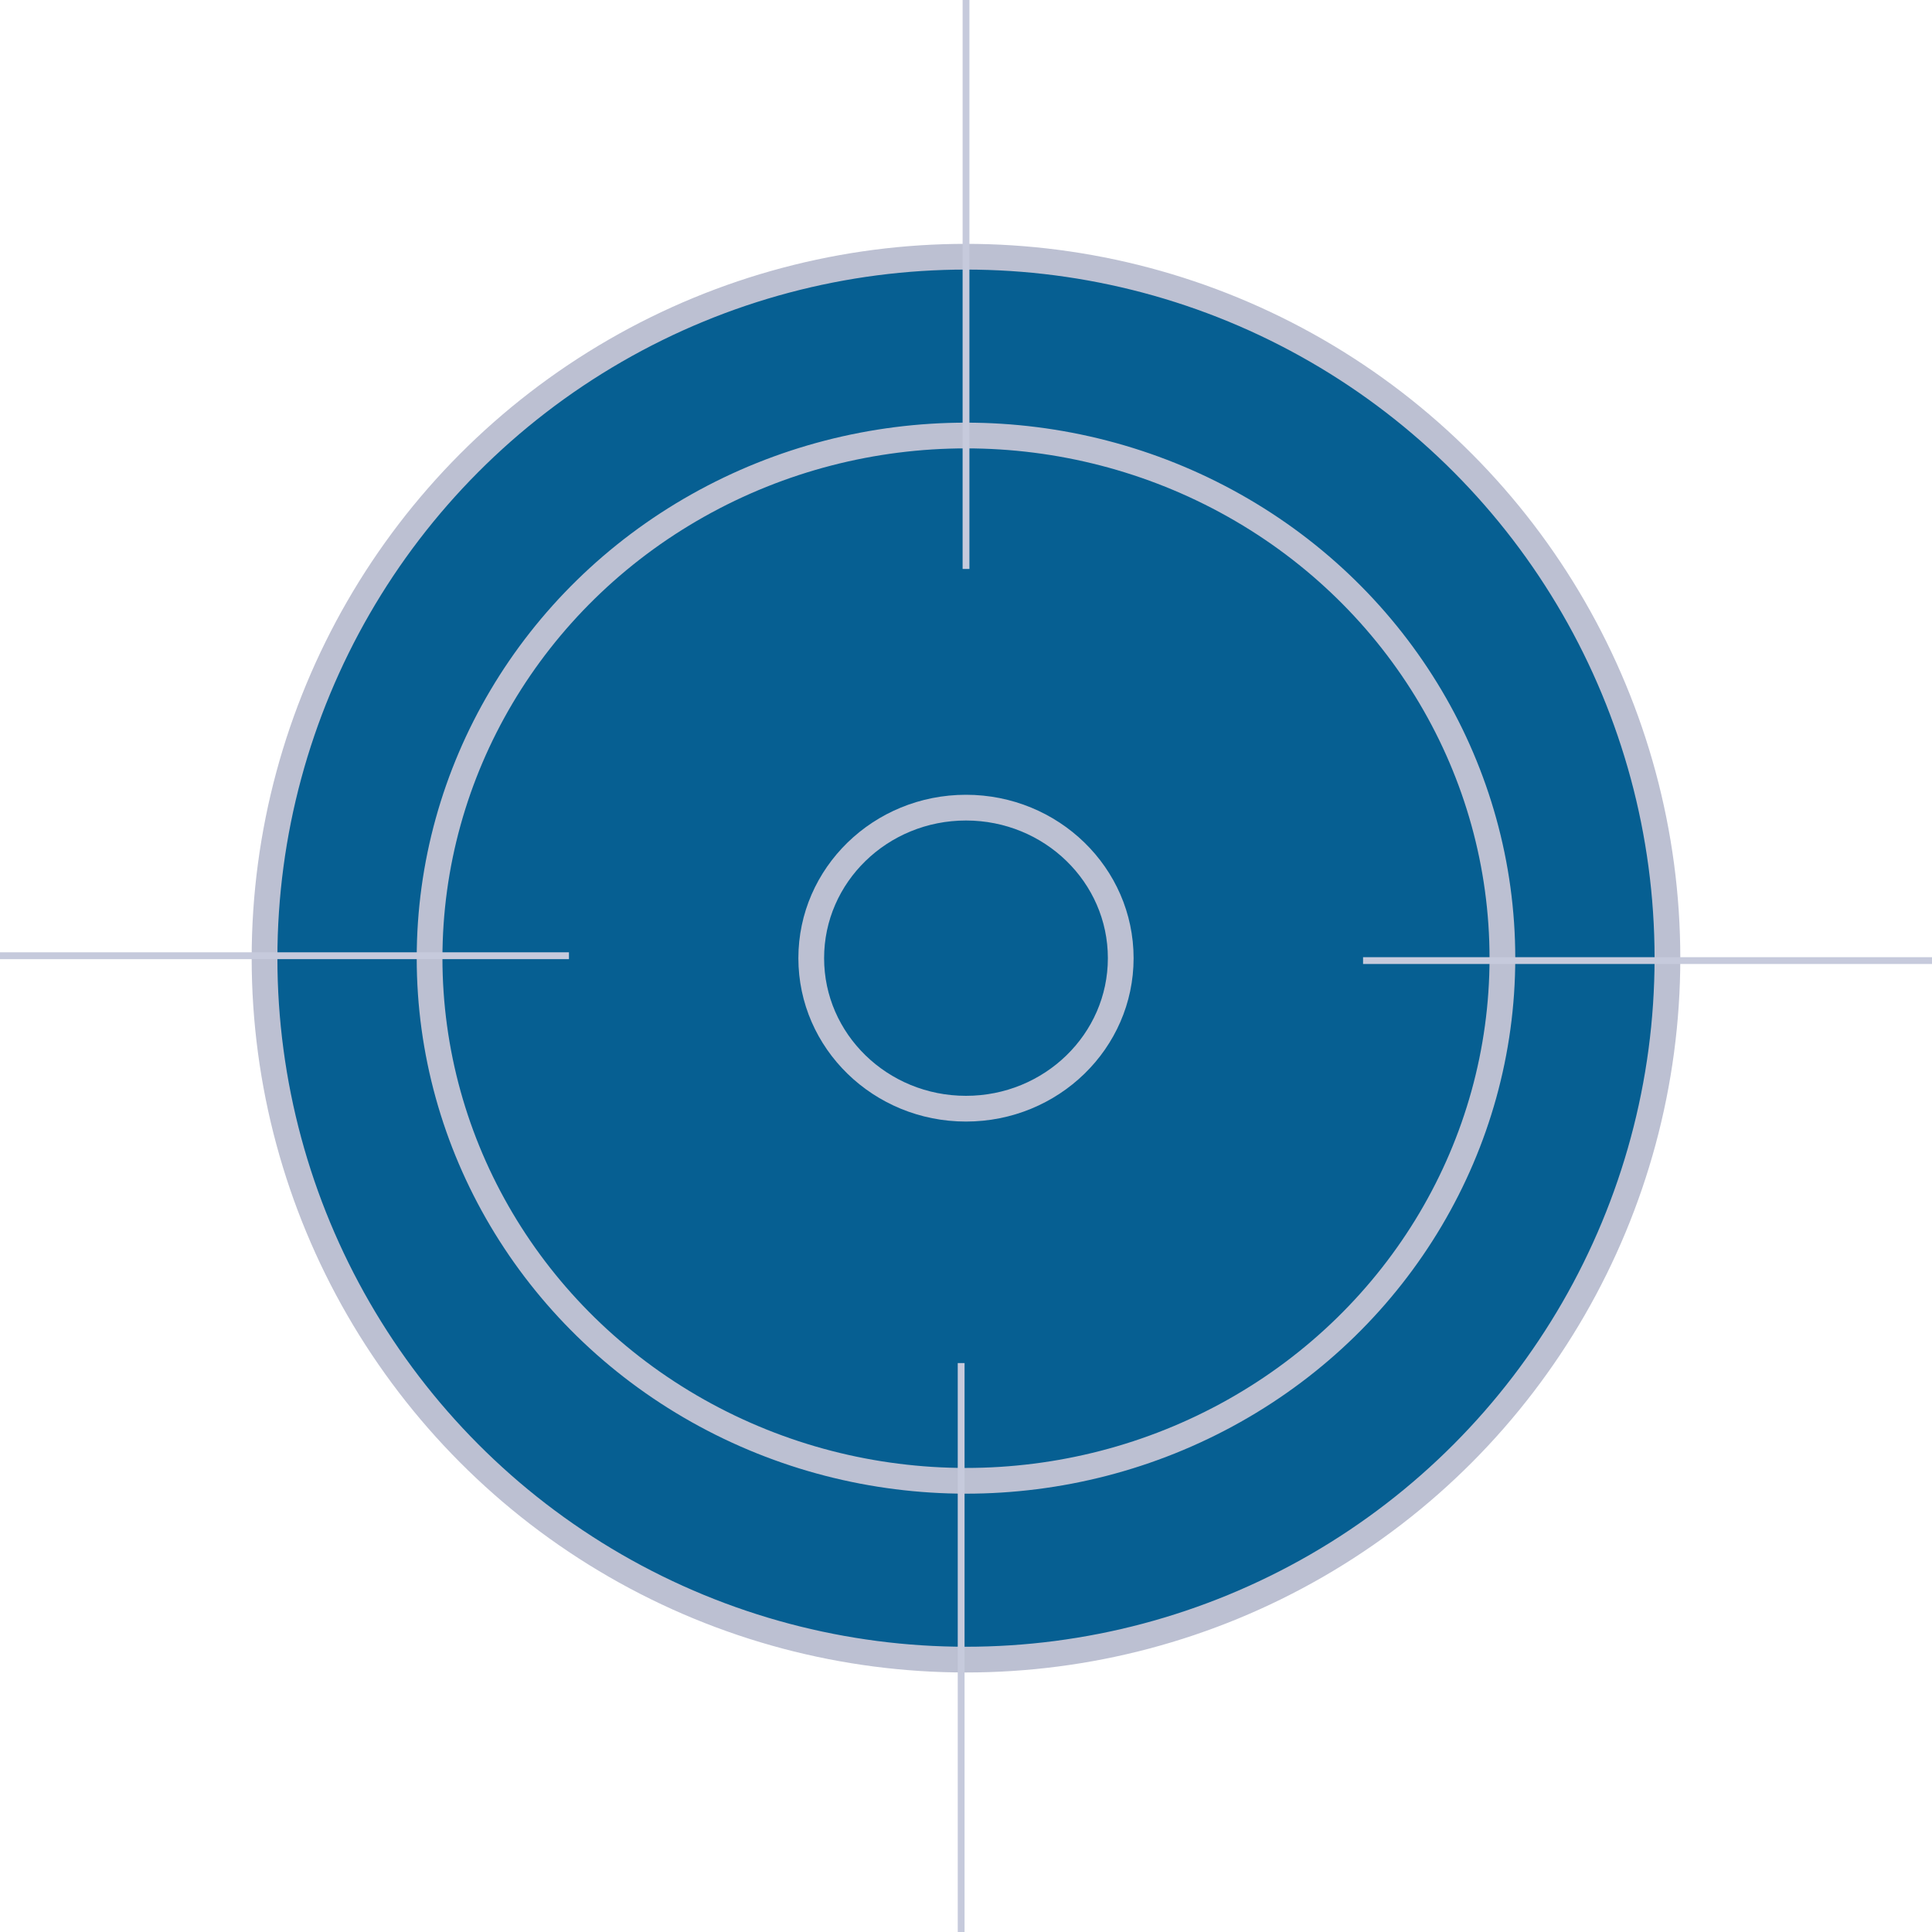 <?xml version="1.0" encoding="UTF-8" standalone="no"?>
<svg
   xmlns:dc="http://purl.org/dc/elements/1.1/"
   xmlns:cc="http://creativecommons.org/ns#"
   xmlns:rdf="http://www.w3.org/1999/02/22-rdf-syntax-ns#"
   xmlns:svg="http://www.w3.org/2000/svg"
   xmlns="http://www.w3.org/2000/svg"
   xmlns:sodipodi="http://sodipodi.sourceforge.net/DTD/sodipodi-0.dtd"
   xmlns:inkscape="http://www.inkscape.org/namespaces/inkscape"
   id="svg8"
   version="1.1"
   viewBox="0 0 75.085 75.085"
   height="75.085mm"
   width="75.085mm"
   sodipodi:docname="target.svg"
   inkscape:version="0.92.4 (5da689c313, 2019-01-14)">
  <sodipodi:namedview
     pagecolor="#ffffff"
     bordercolor="#666666"
     borderopacity="1"
     objecttolerance="10"
     gridtolerance="10"
     guidetolerance="10"
     inkscape:pageopacity="0"
     inkscape:pageshadow="2"
     inkscape:window-width="1920"
     inkscape:window-height="1001"
     id="namedview829"
     showgrid="false"
     inkscape:zoom="2.8472173"
     inkscape:cx="141.89293"
     inkscape:cy="155.94173"
     inkscape:window-x="-9"
     inkscape:window-y="-9"
     inkscape:window-maximized="1"
     inkscape:current-layer="svg8" />
  <defs
     id="defs2" />
  <circle
     style="opacity:1;fill:#065f92;fill-opacity:1;stroke:#bcc0d2;stroke-width:1;stroke-miterlimit:4;stroke-dasharray:none;stroke-opacity:1"
     id="path821"
     cx="37.542"
     cy="37.238"
     r="27.261" />
  <ellipse
     style="opacity:1;fill:#065f92;fill-opacity:1;stroke:#bcc0d2;stroke-width:1;stroke-miterlimit:4;stroke-dasharray:none;stroke-opacity:1"
     id="path821-8"
     cx="37.542"
     cy="37.238"
     rx="20.847"
     ry="20.312" />
  <ellipse
     style="opacity:1;fill:#065f92;fill-opacity:1;stroke:#bcc0d2;stroke-width:1;stroke-miterlimit:4;stroke-dasharray:none;stroke-opacity:1"
     id="path821-8-7"
     cx="37.542"
     cy="37.238"
     rx="6.014"
     ry="5.85" />
  <g
     id="g887"
     transform="translate(-67.457,-111.262)"
     style="fill:#065f92;fill-opacity:1">
    <path
       id="path853"
       d="m 105,111.262 v 22.112"
       style="fill:#065f92;stroke:#c6cadc;stroke-width:0.265px;stroke-linecap:butt;stroke-linejoin:miter;stroke-opacity:1;fill-opacity:1"
       inkscape:connector-curvature="0" />
    <path
       id="path853-3"
       d="m 104.811,164.236 v 22.112"
       style="fill:#065f92;stroke:#c6cadc;stroke-width:0.265px;stroke-linecap:butt;stroke-linejoin:miter;stroke-opacity:1;fill-opacity:1"
       inkscape:connector-curvature="0" />
  </g>
  <g
     transform="rotate(90,127.008,59.34)"
     id="g887-4"
     style="fill:#065f92;fill-opacity:1">
    <path
       id="path853-0"
       d="m 105,111.262 v 22.112"
       style="fill:#065f92;stroke:#c6cadc;stroke-width:0.265px;stroke-linecap:butt;stroke-linejoin:miter;stroke-opacity:1;fill-opacity:1"
       inkscape:connector-curvature="0" />
    <path
       id="path853-3-7"
       d="m 104.811,164.236 v 22.112"
       style="fill:#065f92;stroke:#c6cadc;stroke-width:0.265px;stroke-linecap:butt;stroke-linejoin:miter;stroke-opacity:1;fill-opacity:1"
       inkscape:connector-curvature="0" />
  </g>
</svg>
